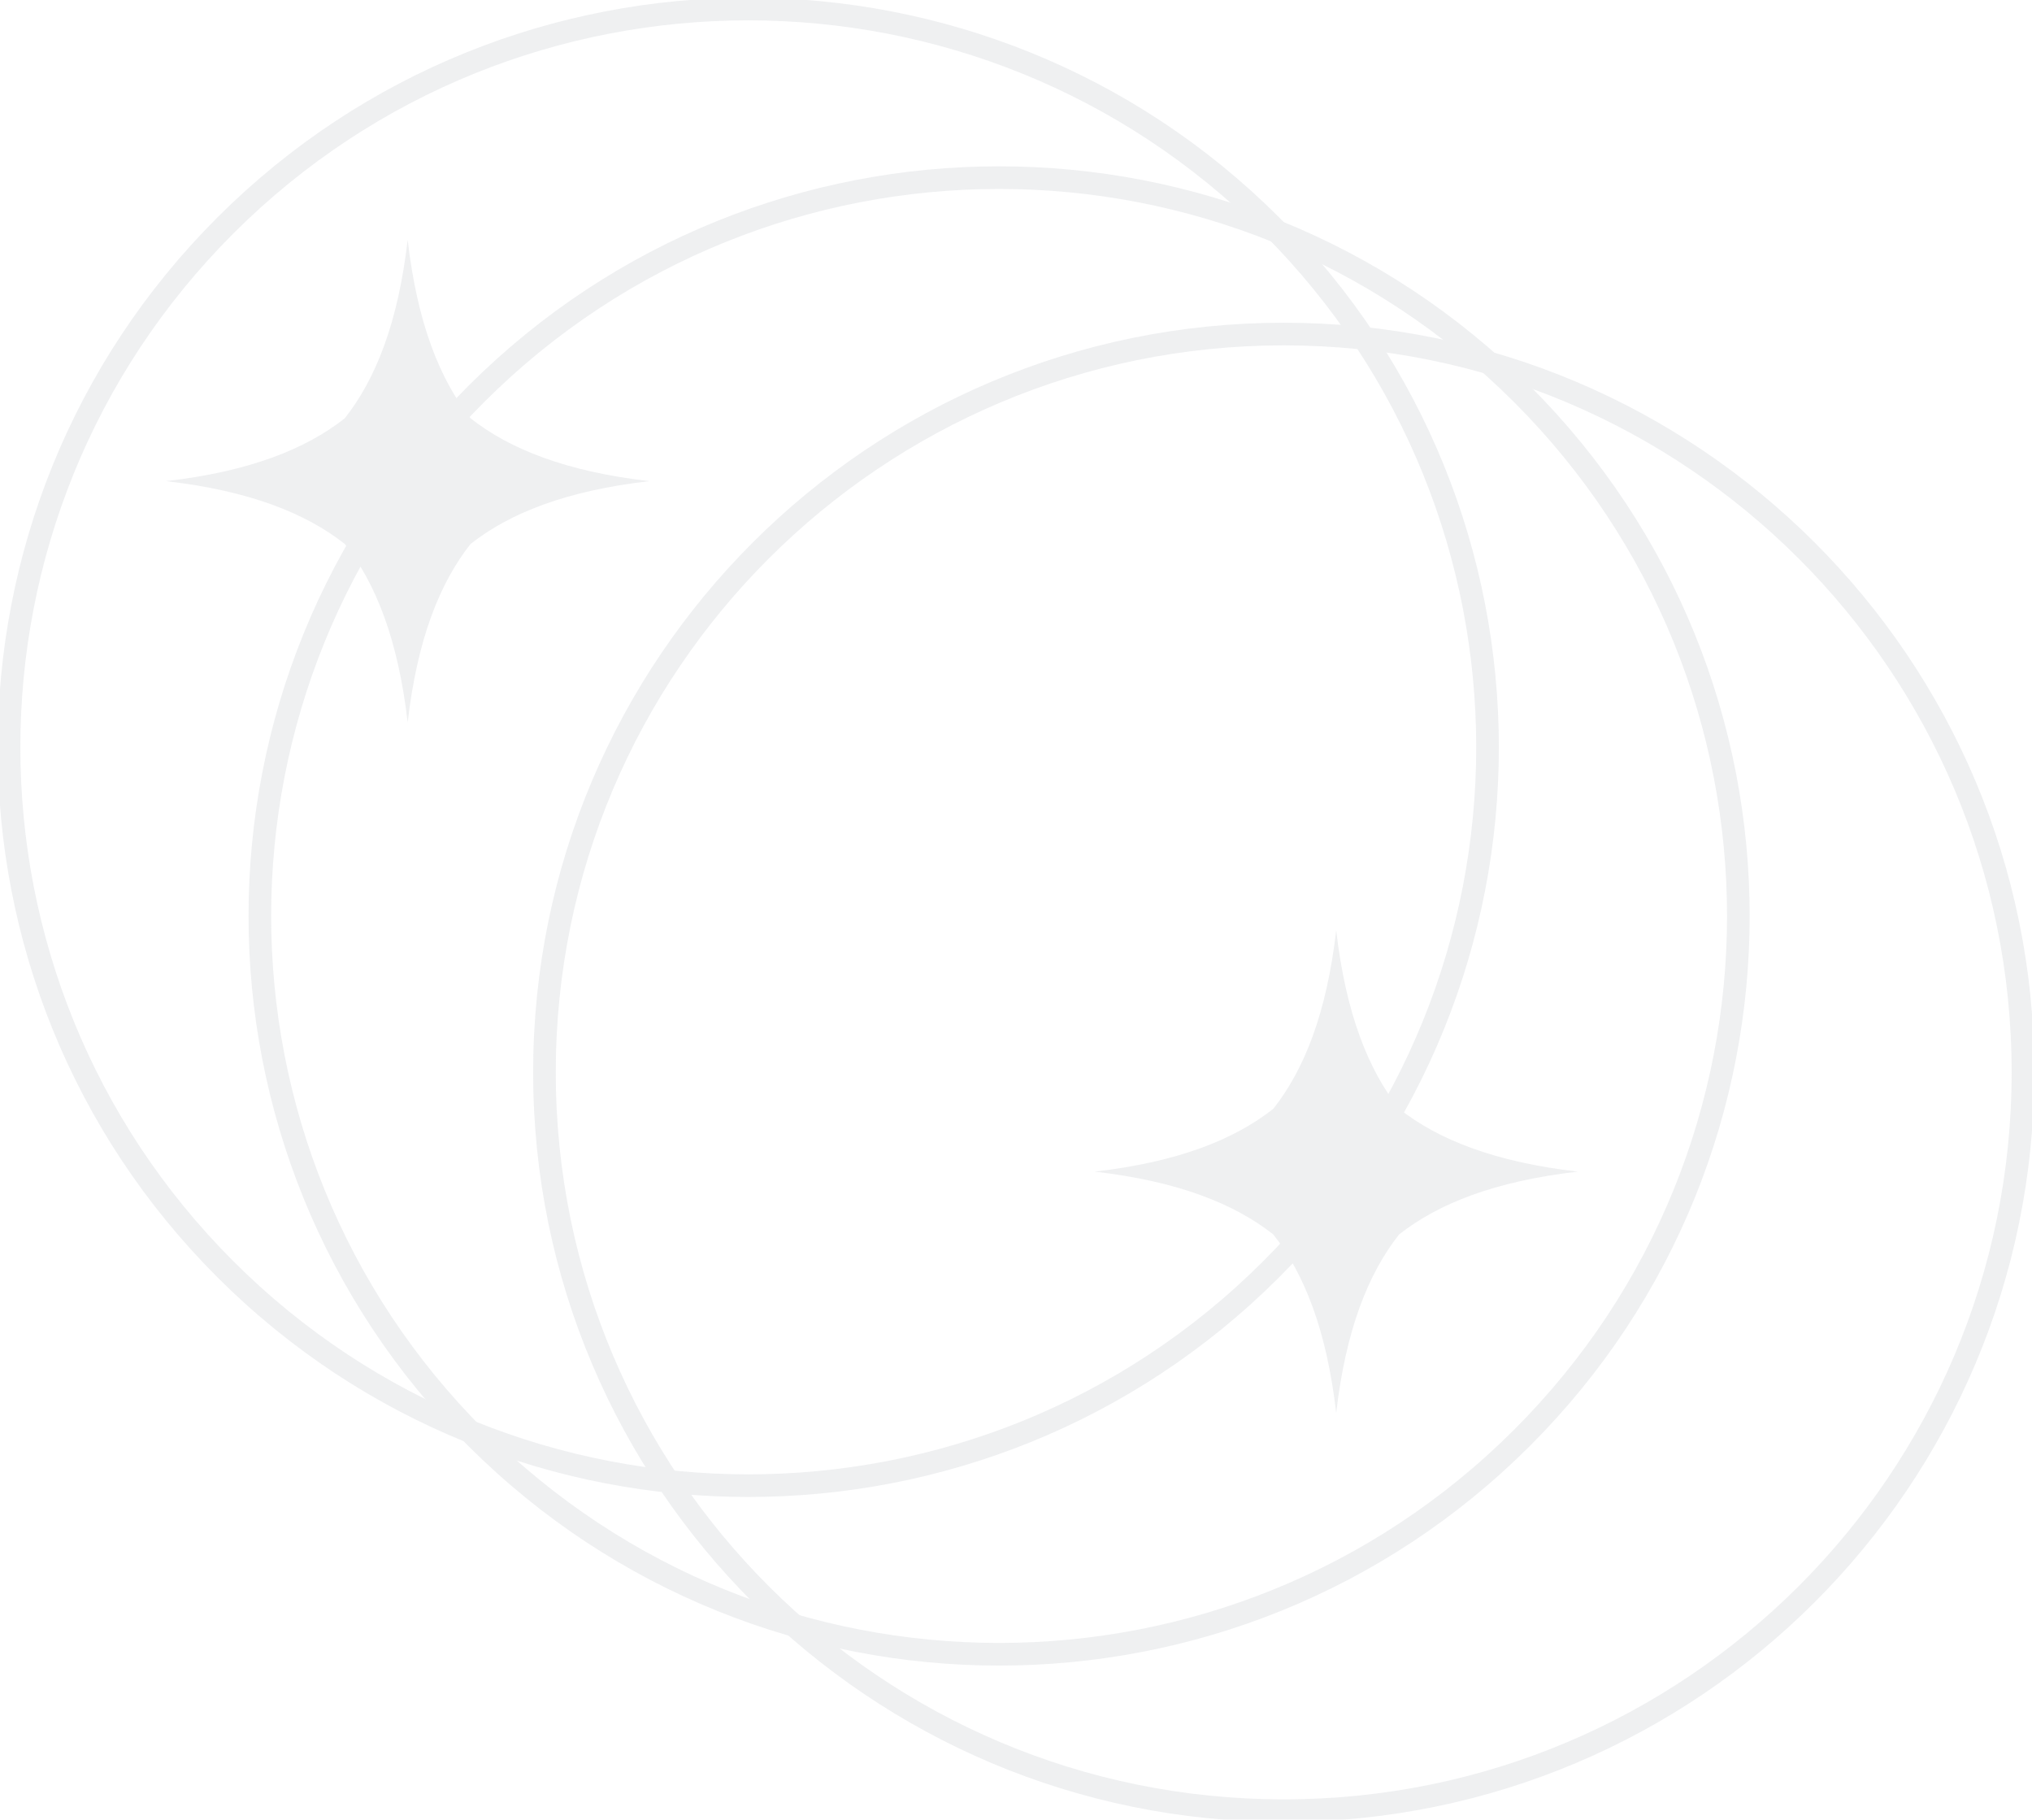 <svg width="526" height="471" viewBox="0 0 526 471" fill="none" xmlns="http://www.w3.org/2000/svg">
<g opacity="0.3" clip-path="url(#clip0_810_18185)">
<path d="M121.809 140.795C131.91 132.847 146.494 127.014 168.078 124.536C146.494 122.058 131.91 116.225 121.809 108.276C113.85 98.189 108.009 83.624 105.528 62.069C103.046 83.624 97.206 98.189 89.246 108.276C79.145 116.225 64.561 122.058 42.977 124.536C64.561 127.014 79.145 132.847 89.246 140.795C97.206 150.883 103.046 165.447 105.528 187.002C108.009 165.447 113.85 150.883 121.809 140.795Z" fill="#C8CCD1"/>
<path d="M362.169 319.521C372.271 311.573 386.855 305.74 408.438 303.262C386.855 300.784 372.271 294.951 362.169 287.002C354.21 276.914 348.37 262.35 345.888 240.795C343.407 262.35 337.566 276.914 329.607 287.002C319.506 294.951 304.921 300.784 283.338 303.262C304.921 305.74 319.506 311.573 329.607 319.521C337.566 329.609 343.407 344.173 345.888 365.728C348.37 344.173 354.21 329.609 362.169 319.521Z" fill="#C8CCD1"/>
<path d="M329.012 328.574C403.743 253.943 403.743 132.942 329.012 58.311C254.281 -16.32 133.118 -16.32 58.387 58.311C-16.344 132.942 -16.344 253.943 58.387 328.574C133.118 403.205 254.281 403.205 329.012 328.574Z" stroke="#C8CCD1" stroke-width="5.857" stroke-miterlimit="10"/>
<path d="M393.937 372.213C468.668 297.582 468.668 176.581 393.937 101.95C319.206 27.319 198.043 27.319 123.312 101.95C48.581 176.581 48.581 297.582 123.312 372.213C198.043 446.844 319.206 446.844 393.937 372.213Z" stroke="#C8CCD1" stroke-width="5.857" stroke-miterlimit="10"/>
<path d="M332.298 468.674C437.983 468.674 523.659 383.113 523.659 277.569C523.659 172.025 437.983 86.464 332.298 86.464C226.612 86.464 140.937 172.025 140.937 277.569C140.937 383.113 226.612 468.674 332.298 468.674Z" stroke="#C8CCD1" stroke-width="5.857" stroke-miterlimit="10"/>
</g>
<defs>
<clipPath id="clip0_810_18185">
<rect width="526" height="471" fill="white"/>
</clipPath>
</defs>
</svg>
